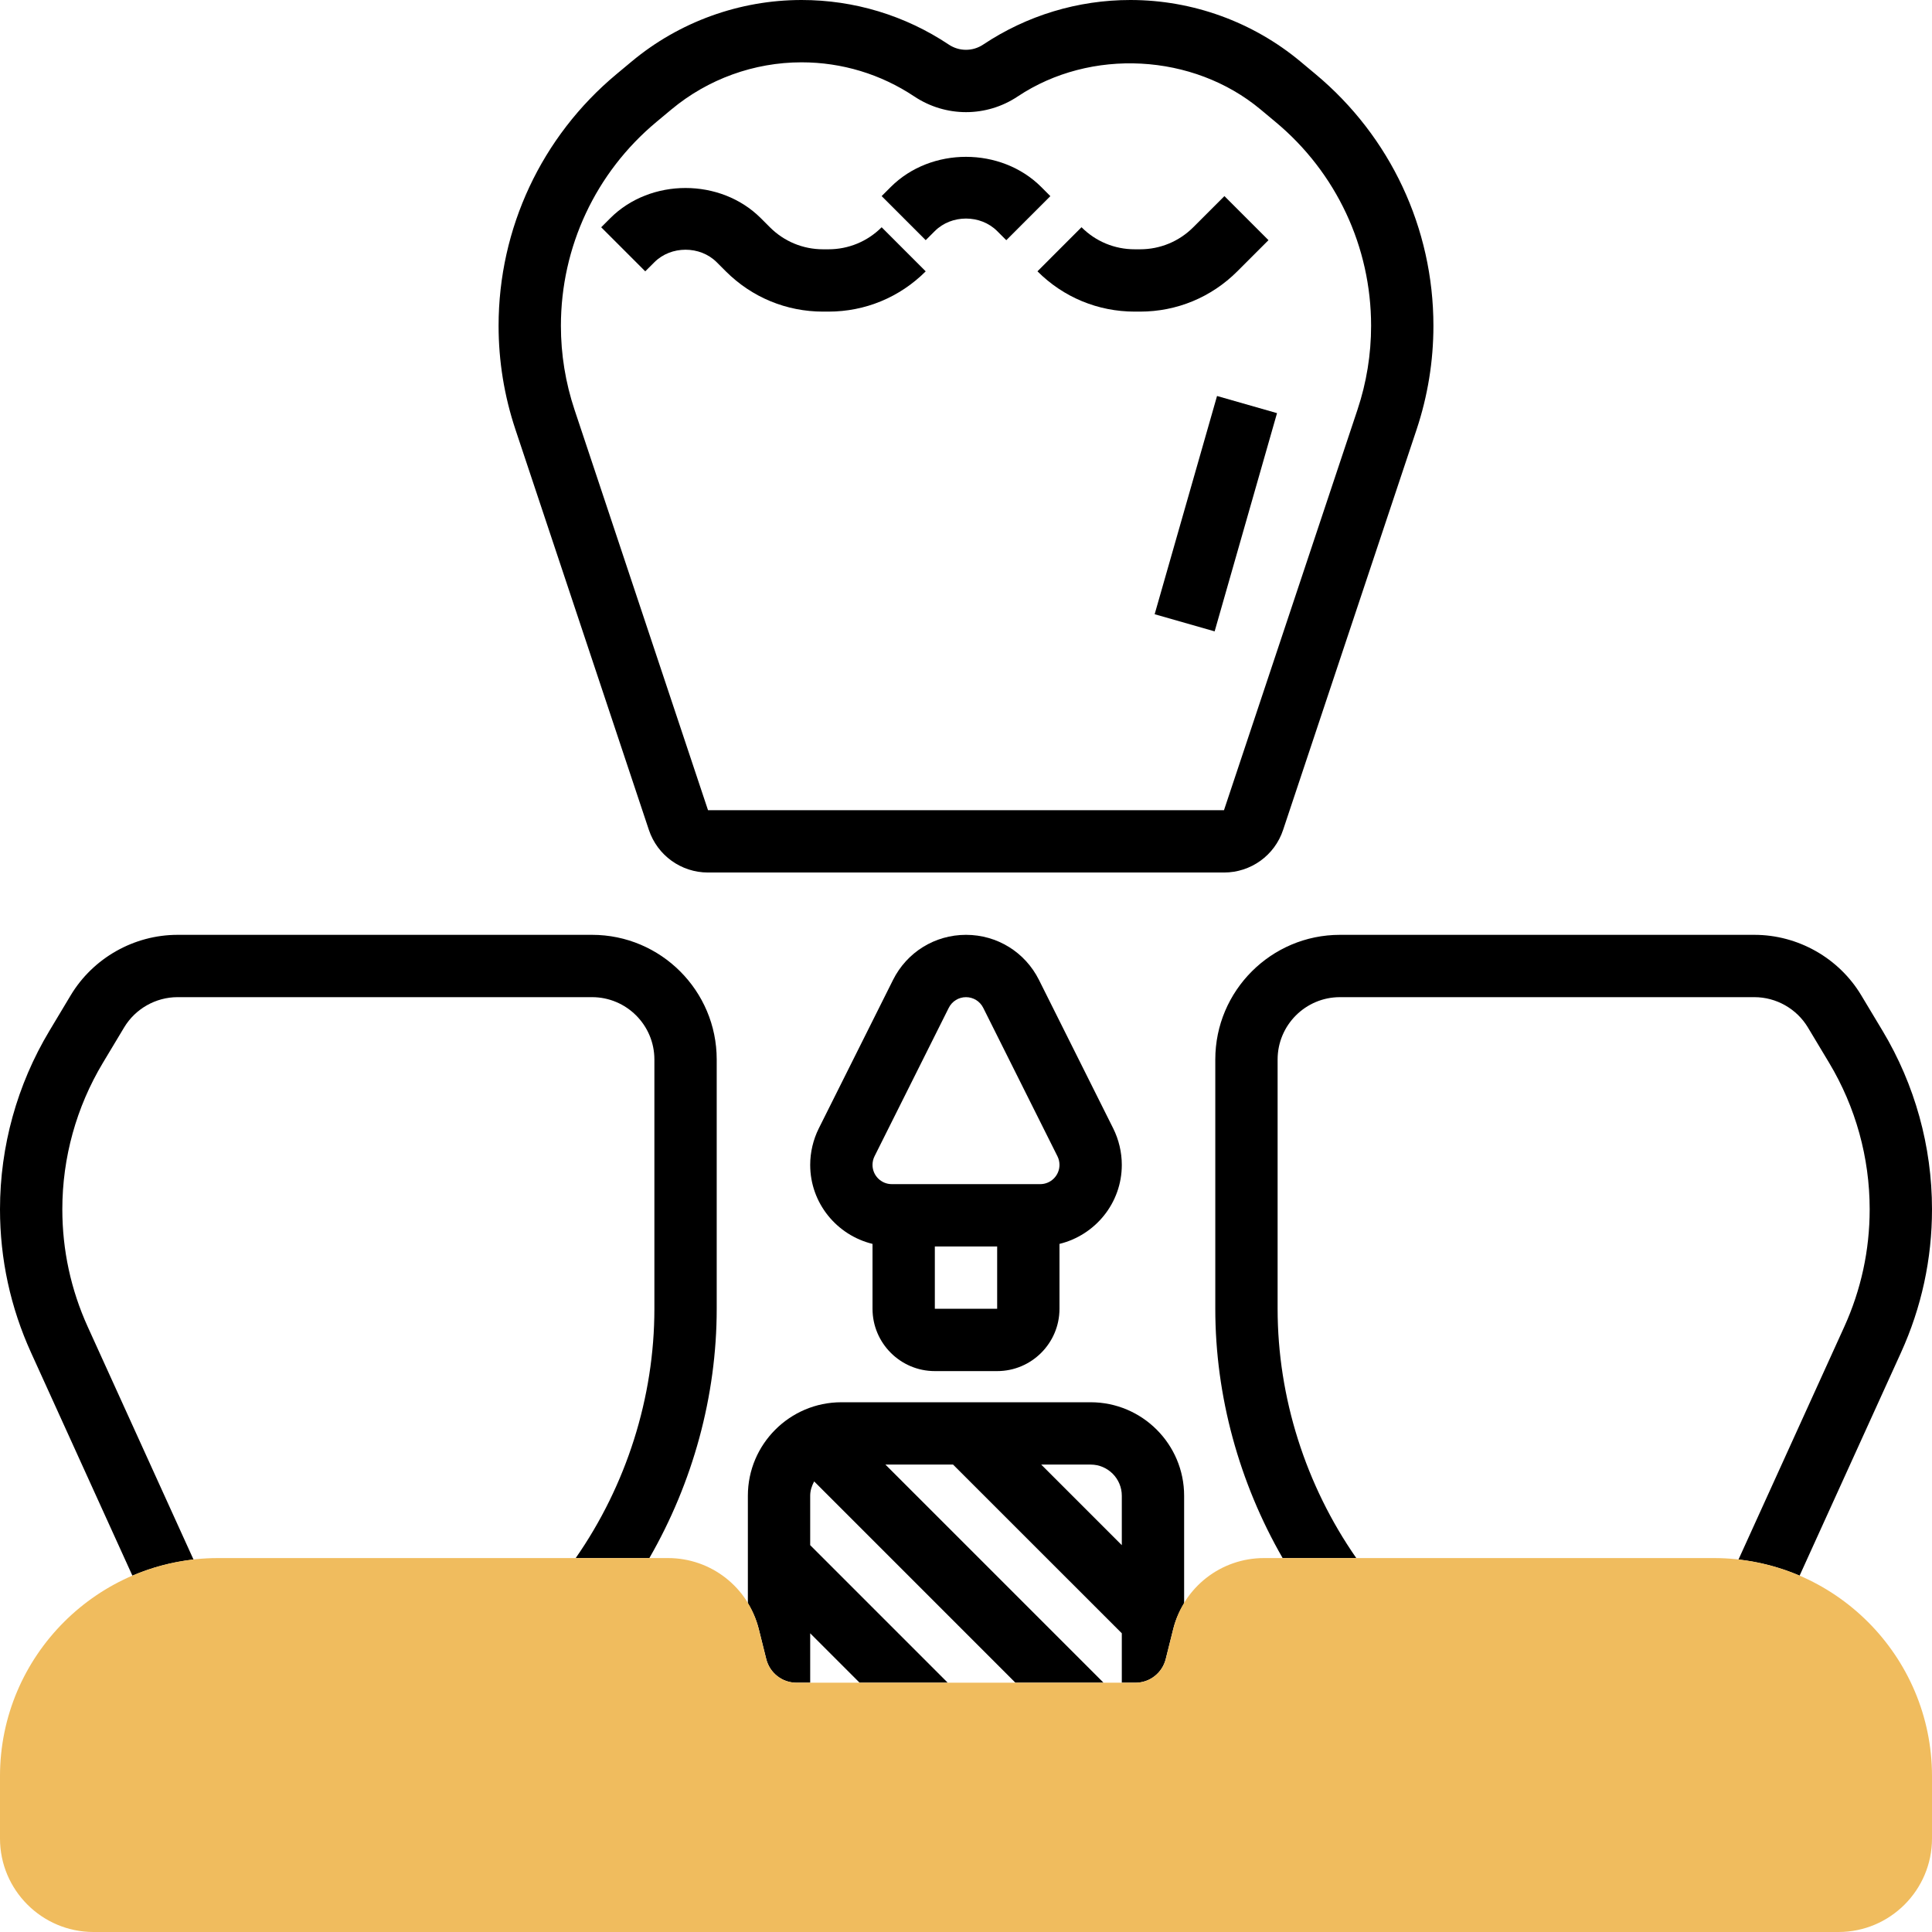 <svg id="_x33_0" enable-background="new 0 0 62 62" height="512" viewBox="0 0 62 62" width="512" xmlns="http://www.w3.org/2000/svg"><g><g><path d="m20.823 26.632c.273.818 1.035 1.368 1.898 1.368h16.559c.862 0 1.625-.549 1.896-1.367l4.285-12.852c.357-1.074.539-2.193.539-3.325 0-3.129-1.379-6.073-3.783-8.077l-.484-.404c-1.529-1.274-3.466-1.975-5.456-1.975-1.688 0-3.322.495-4.727 1.431-.334.223-.768.223-1.102 0-1.403-.936-3.037-1.431-4.725-1.431-1.989 0-3.927.701-5.454 1.975l-.486.405c-2.404 2.003-3.783 4.947-3.783 8.076 0 1.132.182 2.25.54 3.325zm.239-22.716.486-.405c1.17-.974 2.652-1.511 4.175-1.511 1.292 0 2.543.379 3.617 1.095 1.01.672 2.313.672 3.32 0 2.341-1.561 5.63-1.385 7.792.417l.484.404c1.948 1.622 3.064 4.006 3.064 6.54 0 .917-.147 1.822-.437 2.692l-4.284 12.852h-16.558l-4.284-12.851c-.29-.871-.437-1.776-.437-2.693 0-2.534 1.116-4.918 3.062-6.54z"/><path d="m21 8.415c.535-.535 1.465-.535 2 0l.293.293c.834.833 1.942 1.292 3.121 1.292h.172c1.179 0 2.287-.459 3.121-1.292l-1.414-1.415c-.456.456-1.063.707-1.707.707h-.172c-.645 0-1.251-.251-1.707-.707l-.293-.293c-1.291-1.289-3.537-1.29-4.828 0l-.293.293 1.414 1.414z"/><path d="m30 7.415c.535-.535 1.465-.535 2 0l.293.293 1.414-1.414-.293-.294c-1.291-1.289-3.537-1.29-4.828 0l-.293.293 1.414 1.414z"/><path d="m36.414 10h.172c1.179 0 2.287-.459 3.121-1.293l1-1-1.414-1.414-1 1c-.456.456-1.063.707-1.707.707h-.172c-.645 0-1.251-.251-1.707-.708l-1.414 1.415c.834.834 1.942 1.293 3.121 1.293z"/><path d="m35.36 15.5h7.28v2.001h-7.28z" transform="matrix(.275 -.962 .962 .275 12.419 49.465)"/><path d="m30 44h2c1.103 0 2-.897 2-2v-2.082c1.145-.28 2-1.307 2-2.536 0-.404-.096-.809-.276-1.171l-2.382-4.764c-.447-.892-1.344-1.447-2.342-1.447s-1.895.555-2.342 1.447l-2.382 4.764c-.18.362-.276.767-.276 1.171 0 1.23.855 2.257 2 2.536v2.082c0 1.103.897 2 2 2zm0-2v-2h2v2zm-1.935-4.895 2.382-4.763c.106-.211.318-.342.553-.342s.447.131.553.342l2.382 4.764c.043.085.065.181.065.276 0 .341-.277.618-.618.618h-4.764c-.341 0-.618-.277-.618-.618 0-.095.022-.191.065-.277z"/><path d="m35 45h-8c-1.654 0-3 1.346-3 3v3.451c.152.251.274.525.349.822l.242.97c.112.445.511.757.971.757h.438v-1.586l1.586 1.586h2.828l-4.414-4.414v-1.586c0-.169.053-.32.127-.46l6.459 6.46h2.828l-7-7h2.171l5.415 5.414v1.586h.438c.46 0 .858-.312.971-.758l.242-.969c.074-.297.197-.57.349-.822v-3.451c0-1.654-1.346-3-3-3zm-1.586 2h1.586c.552 0 1 .449 1 1v1.586z"/><path d="m19 30h-13.302c-1.397 0-2.712.744-3.43 1.942l-.682 1.138c-1.037 1.729-1.586 3.709-1.586 5.726 0 1.6.336 3.15.998 4.605l3.251 7.154c.614-.263 1.273-.439 1.961-.517l-3.392-7.464c-.543-1.195-.818-2.466-.818-3.778 0-1.654.45-3.278 1.301-4.697l.683-1.138c.359-.599 1.016-.971 1.714-.971h13.302c1.103 0 2 .897 2 2v8c0 2.847-.899 5.665-2.525 8h2.364c1.395-2.423 2.161-5.198 2.161-8v-8c0-2.206-1.794-4-4-4z"/><path d="m60.414 33.08-.683-1.137c-.717-1.199-2.032-1.943-3.429-1.943h-13.302c-2.206 0-4 1.794-4 4v8c0 2.802.766 5.577 2.161 8h2.364c-1.626-2.335-2.525-5.153-2.525-8v-8c0-1.103.897-2 2-2h13.302c.698 0 1.355.372 1.715.971l.683 1.138c.85 1.418 1.3 3.042 1.3 4.697 0 1.313-.275 2.583-.818 3.778l-3.392 7.464c.689.078 1.347.254 1.961.517l3.251-7.153c.662-1.456.998-3.006.998-4.606 0-2.017-.549-3.997-1.586-5.726z"/></g><g><g><path d="m59 62h-56c-1.654 0-3-1.346-3-3v-2c0-3.86 3.141-7 7-7h14.438c1.379 0 2.576.935 2.91 2.272l.242.97c.113.446.512.758.972.758h10.877c.46 0 .858-.312.971-.758l.242-.969c.333-1.338 1.531-2.273 2.91-2.273h14.438c3.859 0 7 3.14 7 7v2c0 1.654-1.346 3-3 3z" fill="#f0bc5e"/></g></g></g></svg>